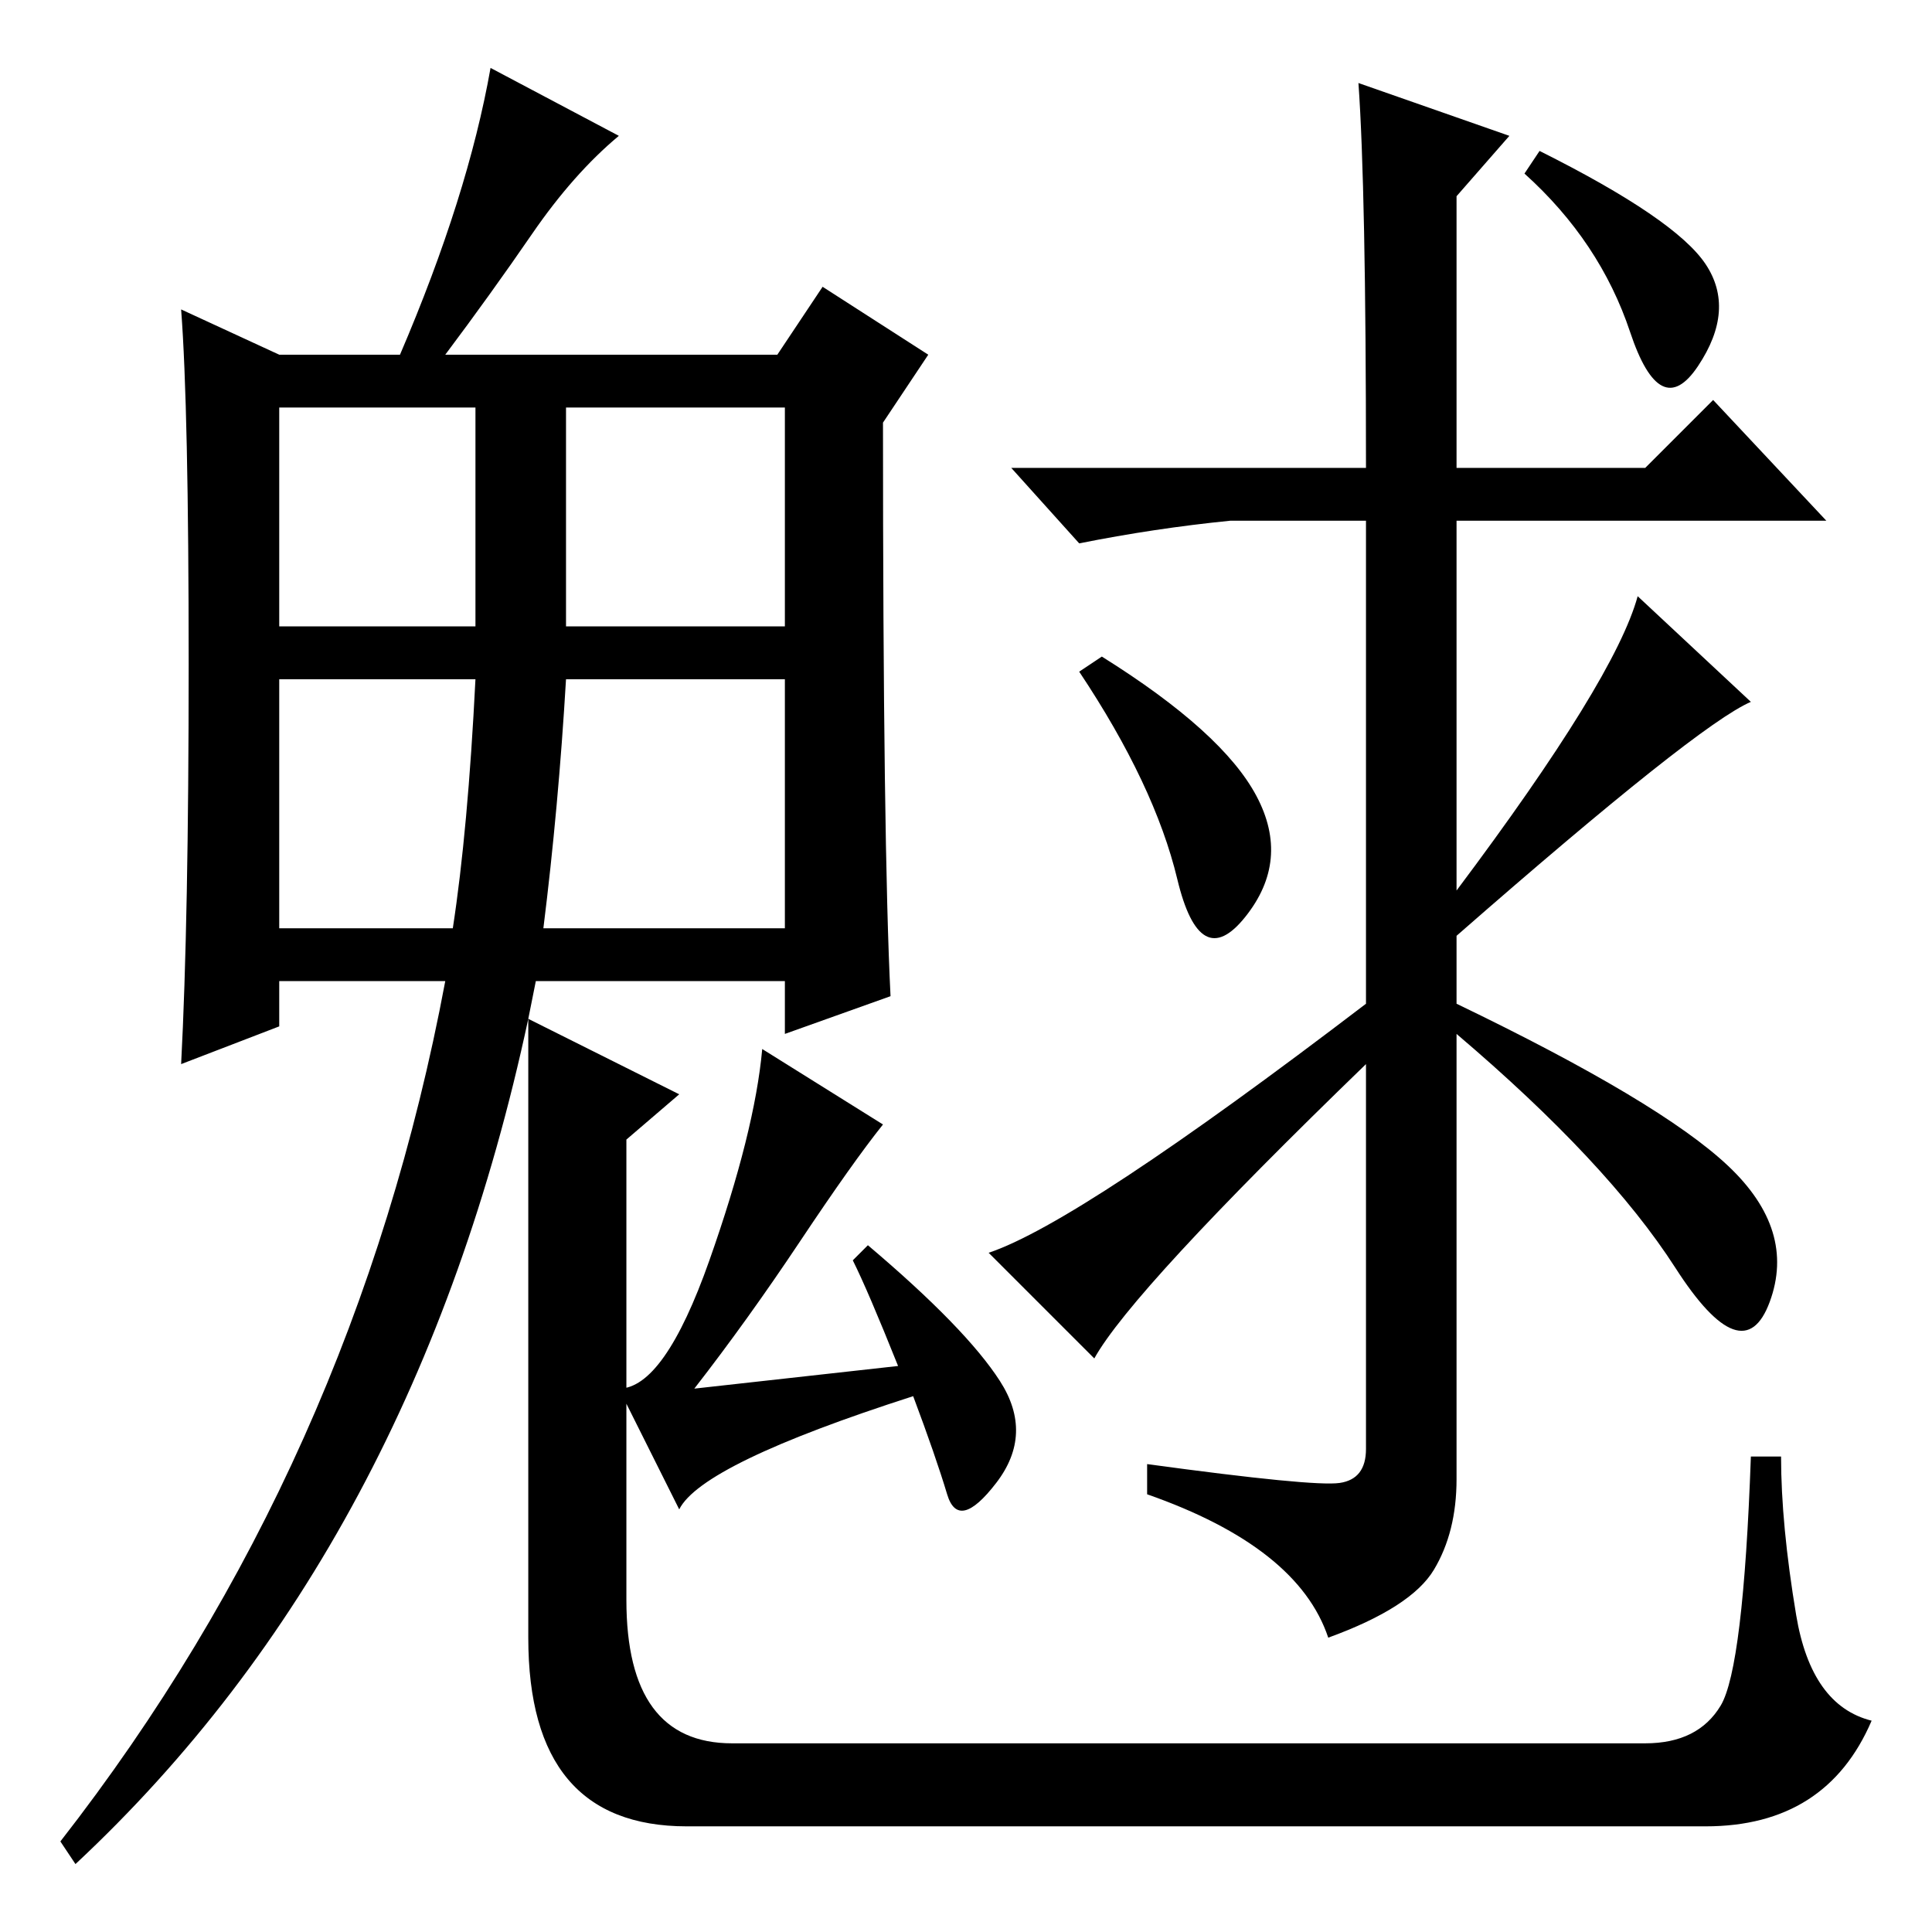 <?xml version="1.0" standalone="no"?>
<!DOCTYPE svg PUBLIC "-//W3C//DTD SVG 1.1//EN" "http://www.w3.org/Graphics/SVG/1.1/DTD/svg11.dtd" >
<svg xmlns="http://www.w3.org/2000/svg" xmlns:xlink="http://www.w3.org/1999/xlink" version="1.1" viewBox="0 -36 256 256">
  <g transform="matrix(1 0 0 -1 0 220)">
   <path fill="currentColor"
d="M117 107q-4 -5 -11 -15.5t-14 -19.5l27 3q-4 10 -6 14l2 2q13 -11 17.5 -18t-0.5 -13.5t-6.5 -1.5t-4.5 13q-28 -9 -31 -15l-8 16q6 0 12 17t7 28zM25 168q0 34 -1 47l13 -6h16q9 21 12 38l17 -9q-6 -5 -11.5 -13t-11.5 -16h44l6 9l14 -9l-6 -9q0 -56 1 -76l-14 -5v7h-33
l-1 -5l20 -10l-7 -6v-61q0 -19 14 -19h121q7 0 10 5t4 33h4q0 -9 2 -21t10 -14q-6 -14 -22 -14h-135q-21 0 -21 25v82q-15 -70 -60 -112l-2 3q39 50 51 114h-22v-6l-13 -5q1 19 1 53zM37 173h26v29h-26v-29zM75 173h29v29h-29v-29zM37 133h23q2 13 3 33h-26v-33zM72 133h32
v33h-29q-1 -17 -3 -33zM226 221q4 -6 -1 -13.5t-9 4.5t-14 21l2 3q18 -9 22 -15zM166.5 150.5q4.5 -8.5 -1.5 -16t-9 5t-13 27.5l3 2q16 -10 20.5 -18.5zM180 245l20 -7l-7 -8v-36h25l9 9l15 -16h-49v-49q21 28 24 39l15 -14q-7 -3 -39 -31v-9q27 -13 36 -21.5t5.5 -18
t-12.5 4.5t-29 31v-59q0 -7 -3 -12t-14 -9q-4 12 -24 19v4q22 -3 25.5 -2.5t3.5 4.5v51q-31 -30 -36 -39l-14 14q12 4 50 33v64h-18q-10 -1 -20 -3l-9 10h47q0 37 -1 51z" />
  </g>

</svg>

